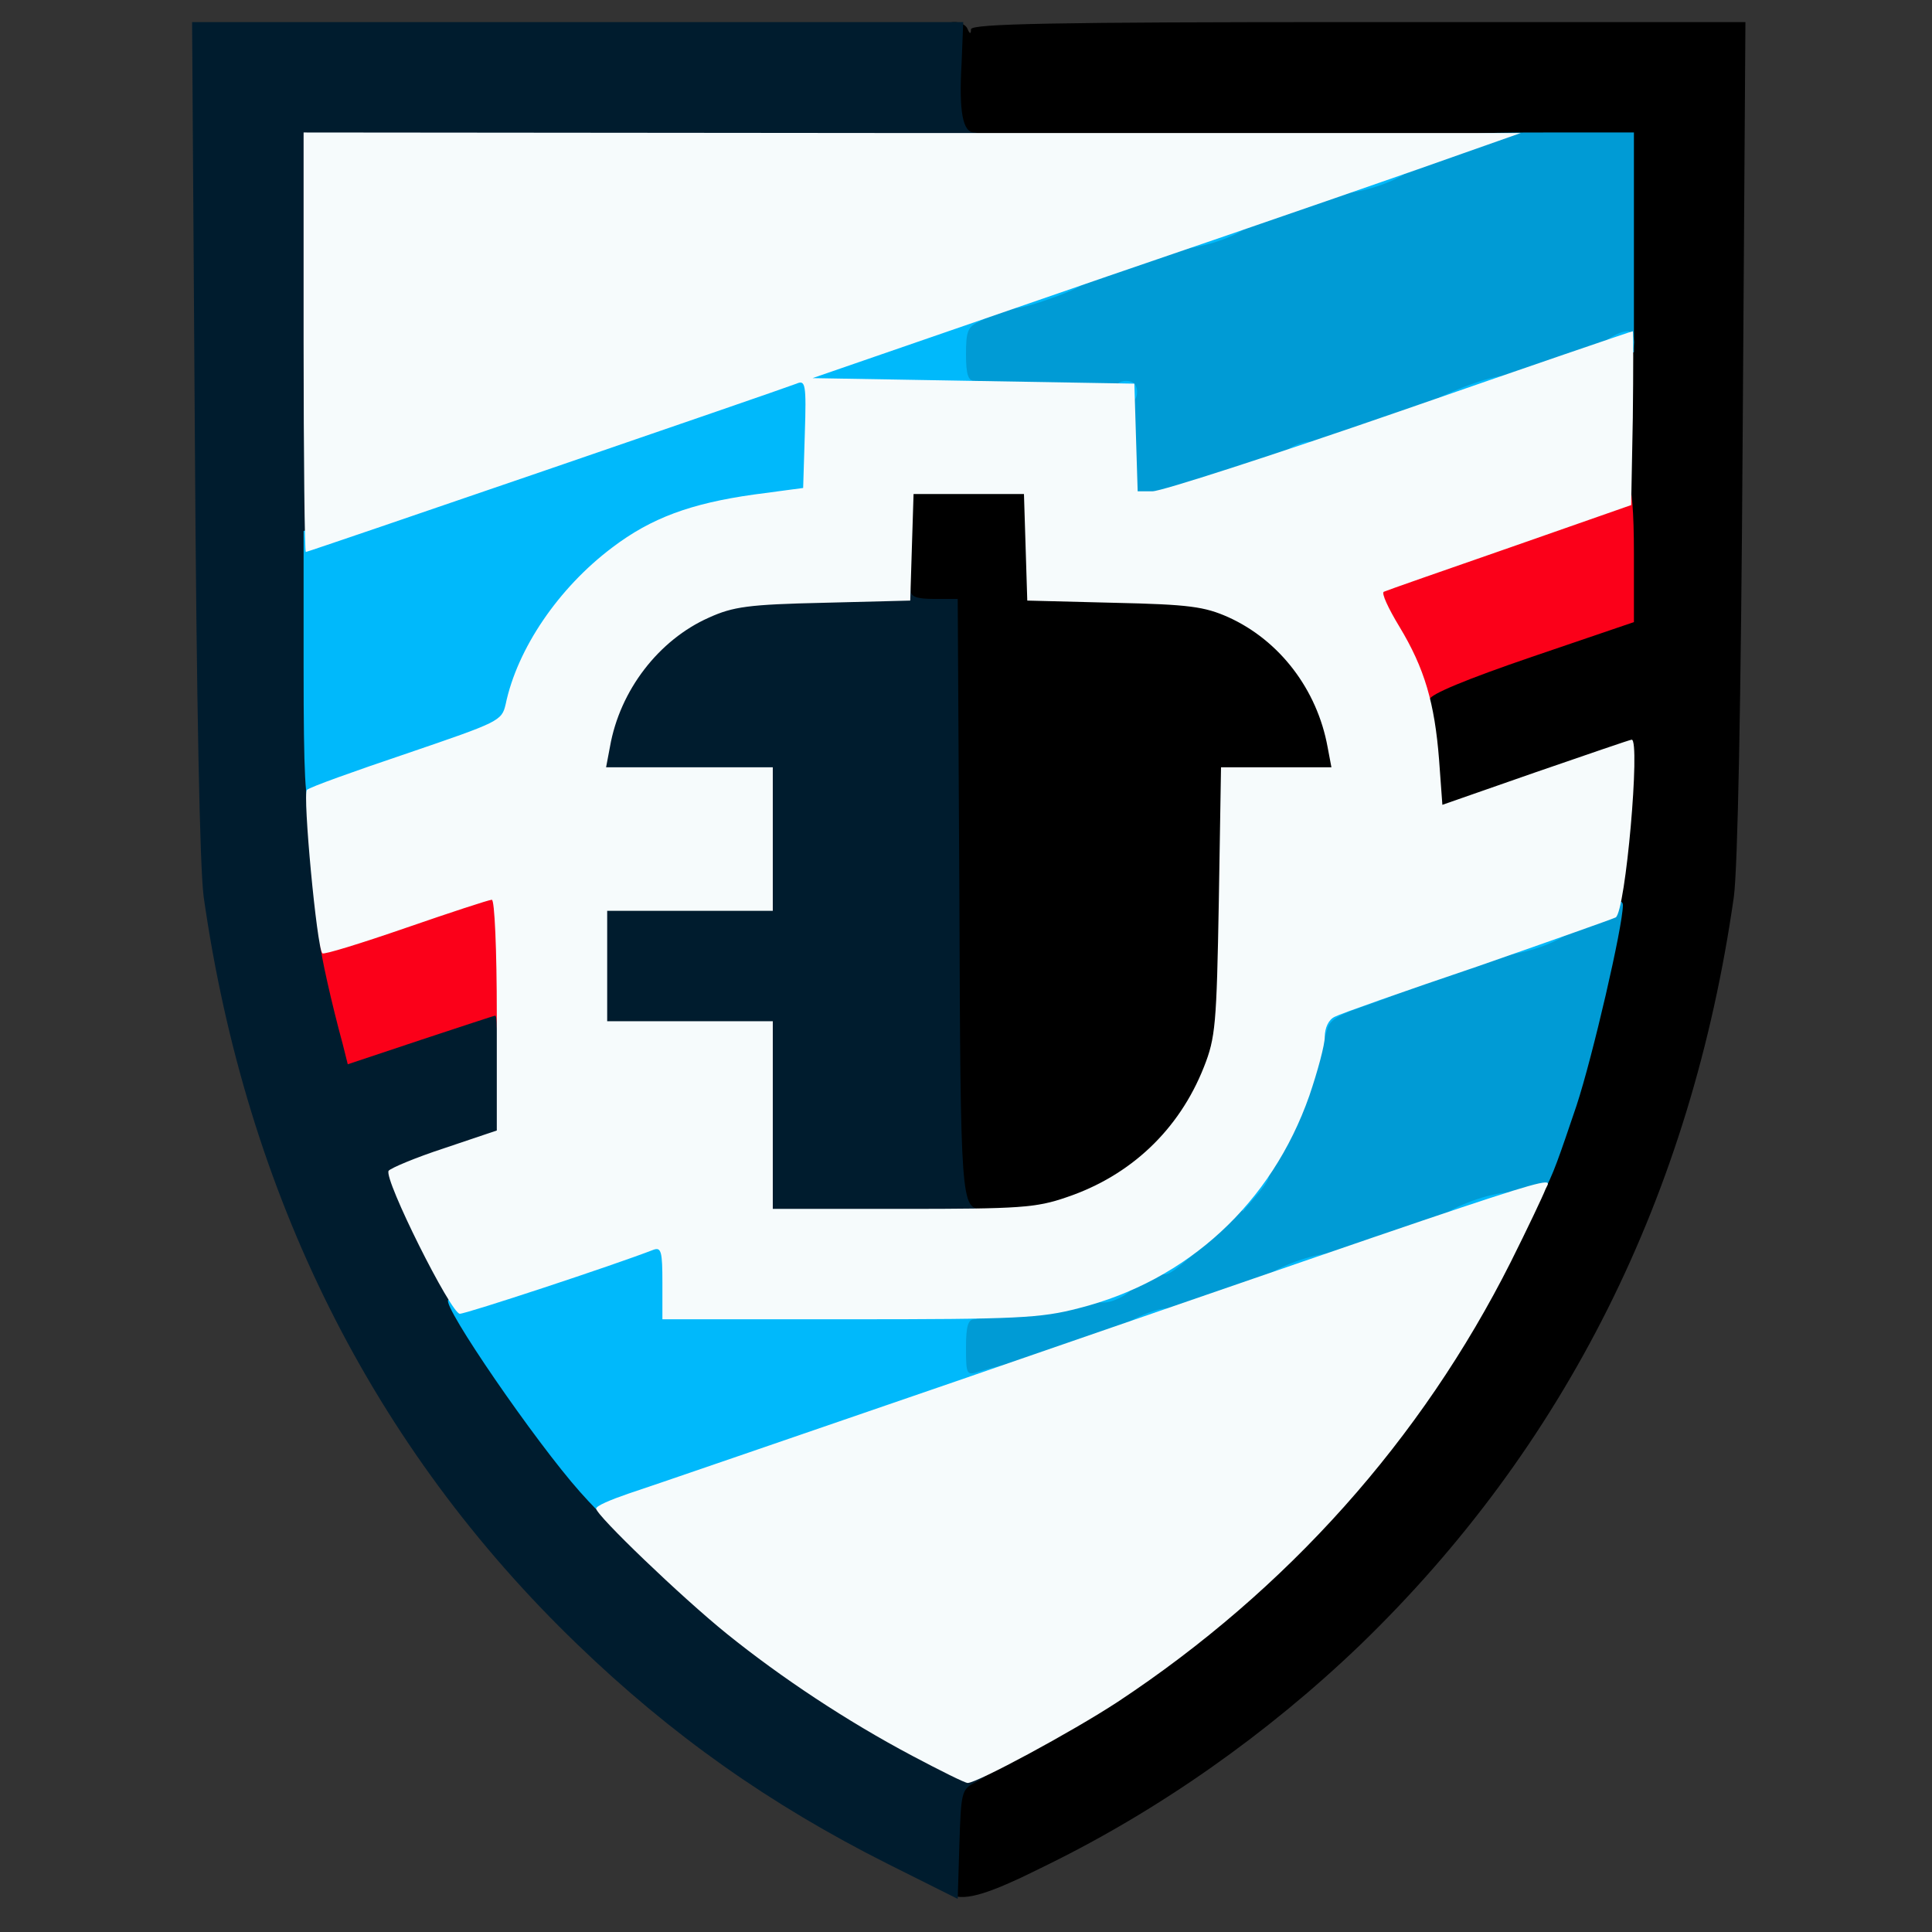 <?xml version="1.0" encoding="utf-8"?>
<!DOCTYPE svg PUBLIC "-//W3C//DTD SVG 1.0//EN" "http://www.w3.org/TR/2001/REC-SVG-20010904/DTD/svg10.dtd">
<svg version="1.0" xmlns="http://www.w3.org/2000/svg" width="50px" height="50px" viewBox="0 0 350 350" preserveAspectRatio="xMidYMid meet">
 <rect x="0" y="0" width="350" height="350" fill="#333333" stroke="none"/>
 <g fill="#000000">
  <path d="M172.3 343.3 c-0.9 -0.3 -1.3 -3.1 -1.3 -8.9 0 -6.6 -0.3 -8.6 -1.5 -9 -0.9 -0.4 -1.5 -1.9 -1.5 -4.1 0 -3.4 0 -3.4 4.3 -3.2 5 0.3 13.3 -3.7 27.2 -12.8 46 -30.4 78.3 -77.8 89 -130.5 2.4 -12 5.1 -34.5 4.2 -35.4 -0.2 -0.2 -6.8 1.8 -14.6 4.6 -7.9 2.7 -15.5 5 -17 5 -2.8 0 -2.8 -0.1 -3.5 -7.7 -0.3 -4.3 -0.9 -10.3 -1.2 -13.4 l-0.6 -5.5 18.6 -6.4 18.6 -6.3 0 -41.4 0 -41.3 -60.4 0 c-54.1 0 -60.4 -0.2 -61 -1.6 -0.3 -0.9 -0.6 -6 -0.6 -11.5 0 -9.1 0.2 -9.9 1.9 -9.9 1.1 0 2.2 0.6 2.4 1.3 0.4 0.9 0.6 0.9 0.6 0 0.1 -1 14.8 -1.3 70.2 -1.3 l70.1 0 -0.5 75.3 c-0.3 48.5 -0.9 78 -1.6 83.2 -7.7 54 -30.6 99.7 -67.8 135.6 -16.8 16.1 -36.4 29.9 -57.1 40 -10 5 -14.2 6.3 -16.9 5.2z"/>
  <path d="M172.3 220.5 c-1 -1.1 -1.3 -14.1 -1.5 -55.2 l-0.3 -53.8 -4.3 0.3 -4.3 0.4 0.3 -12.9 0.3 -12.8 13 0 13 0 0.3 9.6 0.3 9.7 15.7 0.4 c13.6 0.3 16.4 0.7 20.8 2.7 10.3 4.5 17.2 14.8 18.2 26.8 l0.5 6.3 -10.1 0 -10 0 -0.4 24.3 c-0.4 22.3 -0.6 24.7 -2.7 30 -6.4 16.3 -20.9 25.7 -39.3 25.7 -5.9 -0.1 -8.7 -0.5 -9.5 -1.5z"/>
 </g>
 <g fill="#001c2e">
  <path d="M160.9 337.7 c-21.5 -10.8 -39.3 -23.4 -56.3 -39.8 -37.1 -35.7 -60 -81.5 -67.7 -135.4 -0.7 -5.2 -1.3 -34.7 -1.6 -83.2 l-0.5 -75.3 69.9 0 69.8 0 -0.3 7.5 c-0.5 8.7 0.2 12.5 2.3 12.5 0.8 0 1.5 0.7 1.5 1.5 0 1.3 -7.3 1.5 -60 1.5 l-60 0 0 58.3 c0 62 0.7 73.9 5.1 93.1 1.2 5 2.2 9.2 2.3 9.3 0.2 0.2 4.9 -1.3 10.6 -3.2 5.7 -1.9 11.9 -3.5 13.7 -3.5 l3.3 0 0 13.4 0 13.4 -8.3 2.7 c-4.5 1.5 -8.6 3.1 -9 3.5 -1.1 1 9 20.8 16.3 31.8 19.7 30.1 48.4 55.6 79.9 71.2 3.8 1.9 7 3.8 7.1 4.1 0 0.3 -1.1 1.2 -2.5 1.9 -2.3 1.2 -2.4 1.8 -2.7 11.1 l-0.3 9.9 -12.6 -6.3z"/>
  <path d="M137 205 l0 -17 -15 0 -15 0 0 -13 0 -13 15 0 15 0 0 -10 0 -10 -15.1 0 -15.2 0 0.5 -6.3 c1 -12.1 8 -22.4 18.2 -26.8 4 -1.7 7.5 -2.3 16.1 -2.6 6.1 -0.2 13.8 -0.5 17.3 -0.6 5 -0.2 6.2 0 6.2 1.3 0 1.1 1.1 1.5 4.2 1.5 l4.3 0 0.3 53.8 c0.2 55.7 0.3 56.7 4.1 56.7 0.6 0 1.1 0.7 1.1 1.5 0 1.3 -3 1.5 -21 1.5 l-21 0 0 -17z"/>
 </g>
 <g fill="#fb0019">
  <path d="M62.1 189.2 c-2 -7.3 -4.1 -16.7 -4.1 -18.3 0 -2 25.6 -10.9 31.3 -10.9 l3.7 0 0 13.4 c0 11 -0.3 13.5 -1.5 14 -1 0.4 -1.5 -0.1 -1.5 -1.4 0 -1.1 -0.1 -2 -0.3 -2 -0.2 0 -6.2 2 -13.5 4.4 l-13.2 4.4 -0.9 -3.6z"/>
  <path d="M253.6 122.4 c-1.4 -3 -3.4 -6.8 -4.6 -8.4 -1.1 -1.5 -2 -4.4 -2 -6.3 l0 -3.4 23.5 -8.2 c12.9 -4.4 23.9 -8.1 24.5 -8.1 0.6 0 1 4.6 1 12.3 l0 12.4 -18.5 6.3 c-11.7 4 -18.5 6.8 -18.5 7.7 0 3.2 -3.1 0.8 -5.4 -4.3z"/>
 </g>
 <g fill="#009bd5">
  <path d="M172 244 l0 -8 6.1 0 c8.3 0 19.2 -2.6 26.9 -6.5 8.2 -4.1 18.5 -13.5 23.3 -21.3 3.2 -5.3 7.6 -16.9 9.1 -24.3 0.5 -2.3 1.6 -3 6.8 -4.7 3.5 -1.2 14.9 -5.1 25.3 -8.7 21.2 -7.5 24.5 -8.3 24.5 -6.5 0 3.8 -5.5 27.5 -8.4 36.3 -6 17.7 -5.7 17.2 -12.8 19.5 -3.5 1.1 -14.8 5 -25.3 8.7 -10.4 3.7 -23.5 8.2 -29 10 -5.5 1.9 -16.5 5.7 -24.5 8.4 -7.9 2.8 -16.1 5.1 -18.2 5.1 l-3.8 0 0 -8z"/>
  <path d="M203 82 l0 -10 -15.5 0 -15.5 0 0 -7.9 0 -7.9 4.3 -1.5 c2.3 -0.9 7.1 -2.6 10.7 -3.8 3.6 -1.2 14.2 -4.8 23.5 -8.1 9.4 -3.3 22.2 -7.7 28.5 -9.8 6.3 -2.1 14.5 -5 18.3 -6.4 6.3 -2.4 7.9 -2.6 22.7 -2.6 l16 0 0 19.9 0 19.9 -10.7 3.7 c-6 2 -14.6 5 -19.3 6.7 -4.7 1.6 -12.5 4.3 -17.5 6 -4.9 1.7 -14.5 5 -21.2 7.4 -9.3 3.4 -13.7 4.4 -18.3 4.4 l-6 0 0 -10z"/>
 </g>
 <g fill="#00b9fb">
  <path d="M105.1 270.3 c-8.1 -9.1 -25 -33.7 -23.9 -34.8 1.2 -1.3 36.1 -12.5 38.6 -12.5 l3.2 0 0 6.5 0 6.5 27.5 0 c23.8 0 27.5 0.2 27.5 1.5 0 0.8 -0.7 1.5 -1.5 1.5 -1.1 0 -1.5 1.2 -1.5 5.1 0 4.9 0.1 5.1 2.3 4.4 6 -1.8 6.7 -1.8 6.7 0.4 0 1.7 -0.6 2.1 -2.9 2.1 -1.6 0 -3.1 0.4 -3.3 1 -0.2 0.7 -52.2 19.1 -65 23 -2.5 0.8 -3.2 0.3 -7.7 -4.7z"/>
  <path d="M203 240.9 c0 -1.1 6 -3.9 8.5 -3.9 2.4 0 1.8 3.7 -0.7 4.4 -3.6 0.9 -7.8 0.7 -7.8 -0.5z"/>
  <desc>cursor-land.com</desc><path d="M198 234 c0 -1.6 0.7 -2 3.5 -2 3.9 0 4.6 1.4 1.6 3 -3.1 1.6 -5.1 1.2 -5.1 -1z"/>
  <path d="M229 231.9 c0 -1.1 5.5 -3.7 10.1 -4.6 2.4 -0.5 2.9 -0.2 2.9 1.4 0 1.4 -1.1 2.3 -3.9 3.1 -4.8 1.5 -9.1 1.5 -9.1 0.1z"/>
  <path d="M210 228.5 c0 -2.2 0.4 -2.5 3.8 -2.5 l3.7 0.1 -2.8 2.4 c-3.6 3.2 -4.7 3.1 -4.7 0z"/>
  <path d="M261 220.9 c0 -1.1 5.5 -3.7 10.1 -4.6 2.4 -0.5 2.9 -0.2 2.9 1.4 0 1.4 -1.1 2.3 -3.9 3.1 -4.8 1.5 -9.1 1.5 -9.1 0.1z"/>
  <path d="M225 215.8 c0 -3.4 0.3 -3.8 2.5 -3.8 3.1 0 3.2 1.1 0 4.7 l-2.4 2.8 -0.1 -3.7z"/>
  <path d="M237 185.5 c0 -3.2 0.2 -3.5 3 -3.5 1.8 0 3 -0.5 3 -1.3 0 -1.5 6.2 -3.7 10.4 -3.7 4.9 0 2.3 2.4 -5.2 4.9 -5.8 1.9 -7.4 2.9 -7.8 4.7 -1 3.8 -3.4 3 -3.4 -1.1z"/>
  <path d="M272 171.3 c0 -2.1 5.3 -4.3 10.4 -4.3 5.8 0 0.4 4.1 -7.5 5.7 -2.4 0.5 -2.9 0.2 -2.9 -1.4z"/>
  <path d="M55 121.1 l0 -24.9 8.8 -3 c4.8 -1.6 31.7 -10.9 59.8 -20.6 28.1 -9.7 52.3 -17.6 53.8 -17.6 3.3 0 3.4 1.7 0.1 3.2 -2.2 1 -2.5 1.8 -2.5 6 0 3.6 0.4 4.8 1.5 4.8 0.8 0 1.5 0.7 1.5 1.5 0 1.3 -2.3 1.5 -14.5 1.5 l-14.4 0 -0.3 9.7 -0.3 9.7 -9 1.2 c-11.3 1.6 -18.5 4.2 -25.6 9.6 -9.7 7.3 -17.2 18.3 -19.3 28.4 -0.7 3 -1.2 3.2 -18.9 9.3 -10 3.4 -18.8 6.1 -19.4 6.1 -1 0 -1.3 -5.7 -1.3 -24.9z"/>
  <path d="M232 83 c0 -1.2 3.3 -3 5.4 -3 0.9 0 1.6 0.9 1.6 2 0 1.6 -0.7 2 -3.5 2 -1.9 0 -3.5 -0.4 -3.5 -1z"/>
  <path d="M258.2 73.8 c0.5 -1.4 11 -5.6 14.1 -5.7 1 -0.1 1.7 0.6 1.7 1.7 0 1.3 -1.5 2.3 -5.3 3.5 -6.4 2 -11 2.2 -10.5 0.5z"/>
  <path d="M202 71 c0 -1.3 0.7 -2 2 -2 1.3 0 2 0.7 2 2 0 1.3 -0.7 2 -2 2 -1.3 0 -2 -0.7 -2 -2z"/>
  <path d="M290 63 c0 -1 3.2 -3 4.9 -3 0.6 0 1.1 0.9 1.1 2 0 1.6 -0.7 2 -3 2 -1.6 0 -3 -0.4 -3 -1z"/>
  <path d="M182 54.2 c0 -1.3 1.5 -2.3 5.3 -3.5 11.2 -3.5 14.8 -0.9 4.1 3 -7.4 2.7 -9.4 2.8 -9.4 0.5z"/>
  <path d="M214 43.3 c0 -2.1 5.3 -4.3 10.4 -4.3 5.8 0 0.4 4.1 -7.5 5.7 -2.4 0.5 -2.9 0.2 -2.9 -1.4z"/>
  <path d="M243 33.3 c0 -2.1 5.3 -4.3 10.4 -4.3 5.8 0 0.4 4.1 -7.5 5.7 -2.4 0.5 -2.9 0.2 -2.9 -1.4z"/>
 </g>
 <g fill="#f6fbfc">
  <path d="M165.3 318.1 c-11.9 -6.3 -23.8 -14.2 -33.6 -22.1 -8.3 -6.7 -23.7 -21.5 -23.7 -22.7 0 -0.5 2.6 -1.6 5.8 -2.7 3.1 -1 29.8 -10.2 59.2 -20.3 114.9 -39.7 108 -37.4 107 -34.9 -0.5 1.3 -3.3 7.2 -6.3 13.2 -16.2 32.2 -40.5 59.4 -71.2 79.7 -8.4 5.5 -25.5 14.7 -27.2 14.7 -0.5 0 -4.9 -2.2 -10 -4.9z"/>
  <path d="M120 232.4 c0 -5.6 -0.2 -6.5 -1.6 -6 -7.2 2.8 -33.9 11.6 -35.1 11.6 -1.6 0 -13.8 -24.4 -12.9 -25.9 0.4 -0.5 4.9 -2.4 10.1 -4.1 l9.5 -3.2 0 -20.9 c0 -12 -0.4 -20.9 -0.9 -20.9 -0.5 0 -7.5 2.3 -15.6 5.1 -8.1 2.8 -14.9 4.9 -15.1 4.6 -1 -0.9 -3.6 -28.9 -2.8 -29.6 0.5 -0.5 8.6 -3.4 18.1 -6.6 16.7 -5.7 17.2 -5.9 17.9 -8.9 2.1 -10.1 9.6 -21.1 19.3 -28.4 7.1 -5.4 14.3 -8 25.6 -9.6 l9 -1.2 0.3 -9.8 c0.3 -9.1 0.1 -9.8 -1.5 -9.1 -3.1 1.2 -88.5 30.5 -88.9 30.5 -0.2 0 -0.4 -17.1 -0.4 -38 l0 -38 110.3 0.1 110.2 0 -10.5 3.7 c-5.8 2.1 -34.6 12.1 -64.2 22.2 l-53.6 18.5 29.1 0.5 29.2 0.5 0.3 9.8 0.3 9.7 2.7 0 c1.6 0 21.7 -6.5 44.8 -14.5 23 -8 42 -14.5 42.2 -14.5 0.1 0 0.1 7.1 0 15.7 l-0.3 15.8 -22 7.7 c-12.1 4.2 -22.4 7.8 -22.8 8 -0.5 0.2 0.8 3 2.8 6.3 4.6 7.6 6.4 13.9 7.2 24.1 l0.6 8.2 16.9 -5.9 c9.3 -3.2 17.1 -5.9 17.4 -5.9 1.6 0 -1.1 31.1 -2.9 32.2 -0.6 0.3 -11.9 4.3 -25.1 8.9 -13.3 4.5 -24.9 8.6 -25.8 9.1 -1.1 0.5 -1.8 2 -1.8 3.6 0 1.5 -1.3 6.3 -2.8 10.7 -6.8 19.4 -22 33.5 -41.8 38.5 -6.9 1.8 -11.1 2 -41.6 2 l-33.8 0 0 -6.6z m73.2 -15.5 c11.6 -3.9 20.4 -12.2 24.9 -23.6 2.1 -5.3 2.3 -7.7 2.7 -30 l0.4 -24.3 10 0 10 0 -0.7 -3.7 c-1.9 -10.4 -8.7 -19.3 -18 -23.5 -4.3 -1.9 -7 -2.3 -20.7 -2.6 l-15.7 -0.4 -0.3 -9.7 -0.3 -9.6 -10 0 -10 0 -0.3 9.6 -0.3 9.7 -15.7 0.4 c-13.6 0.3 -16.4 0.7 -20.8 2.7 -9 4 -16.1 13.1 -17.9 23.4 l-0.7 3.7 15.1 0 15.1 0 0 13 0 13 -15 0 -15 0 0 10 0 10 15 0 15 0 0 17 0 17 23.5 0 c21.2 0 24.2 -0.2 29.7 -2.1z"/>
 </g>
</svg>